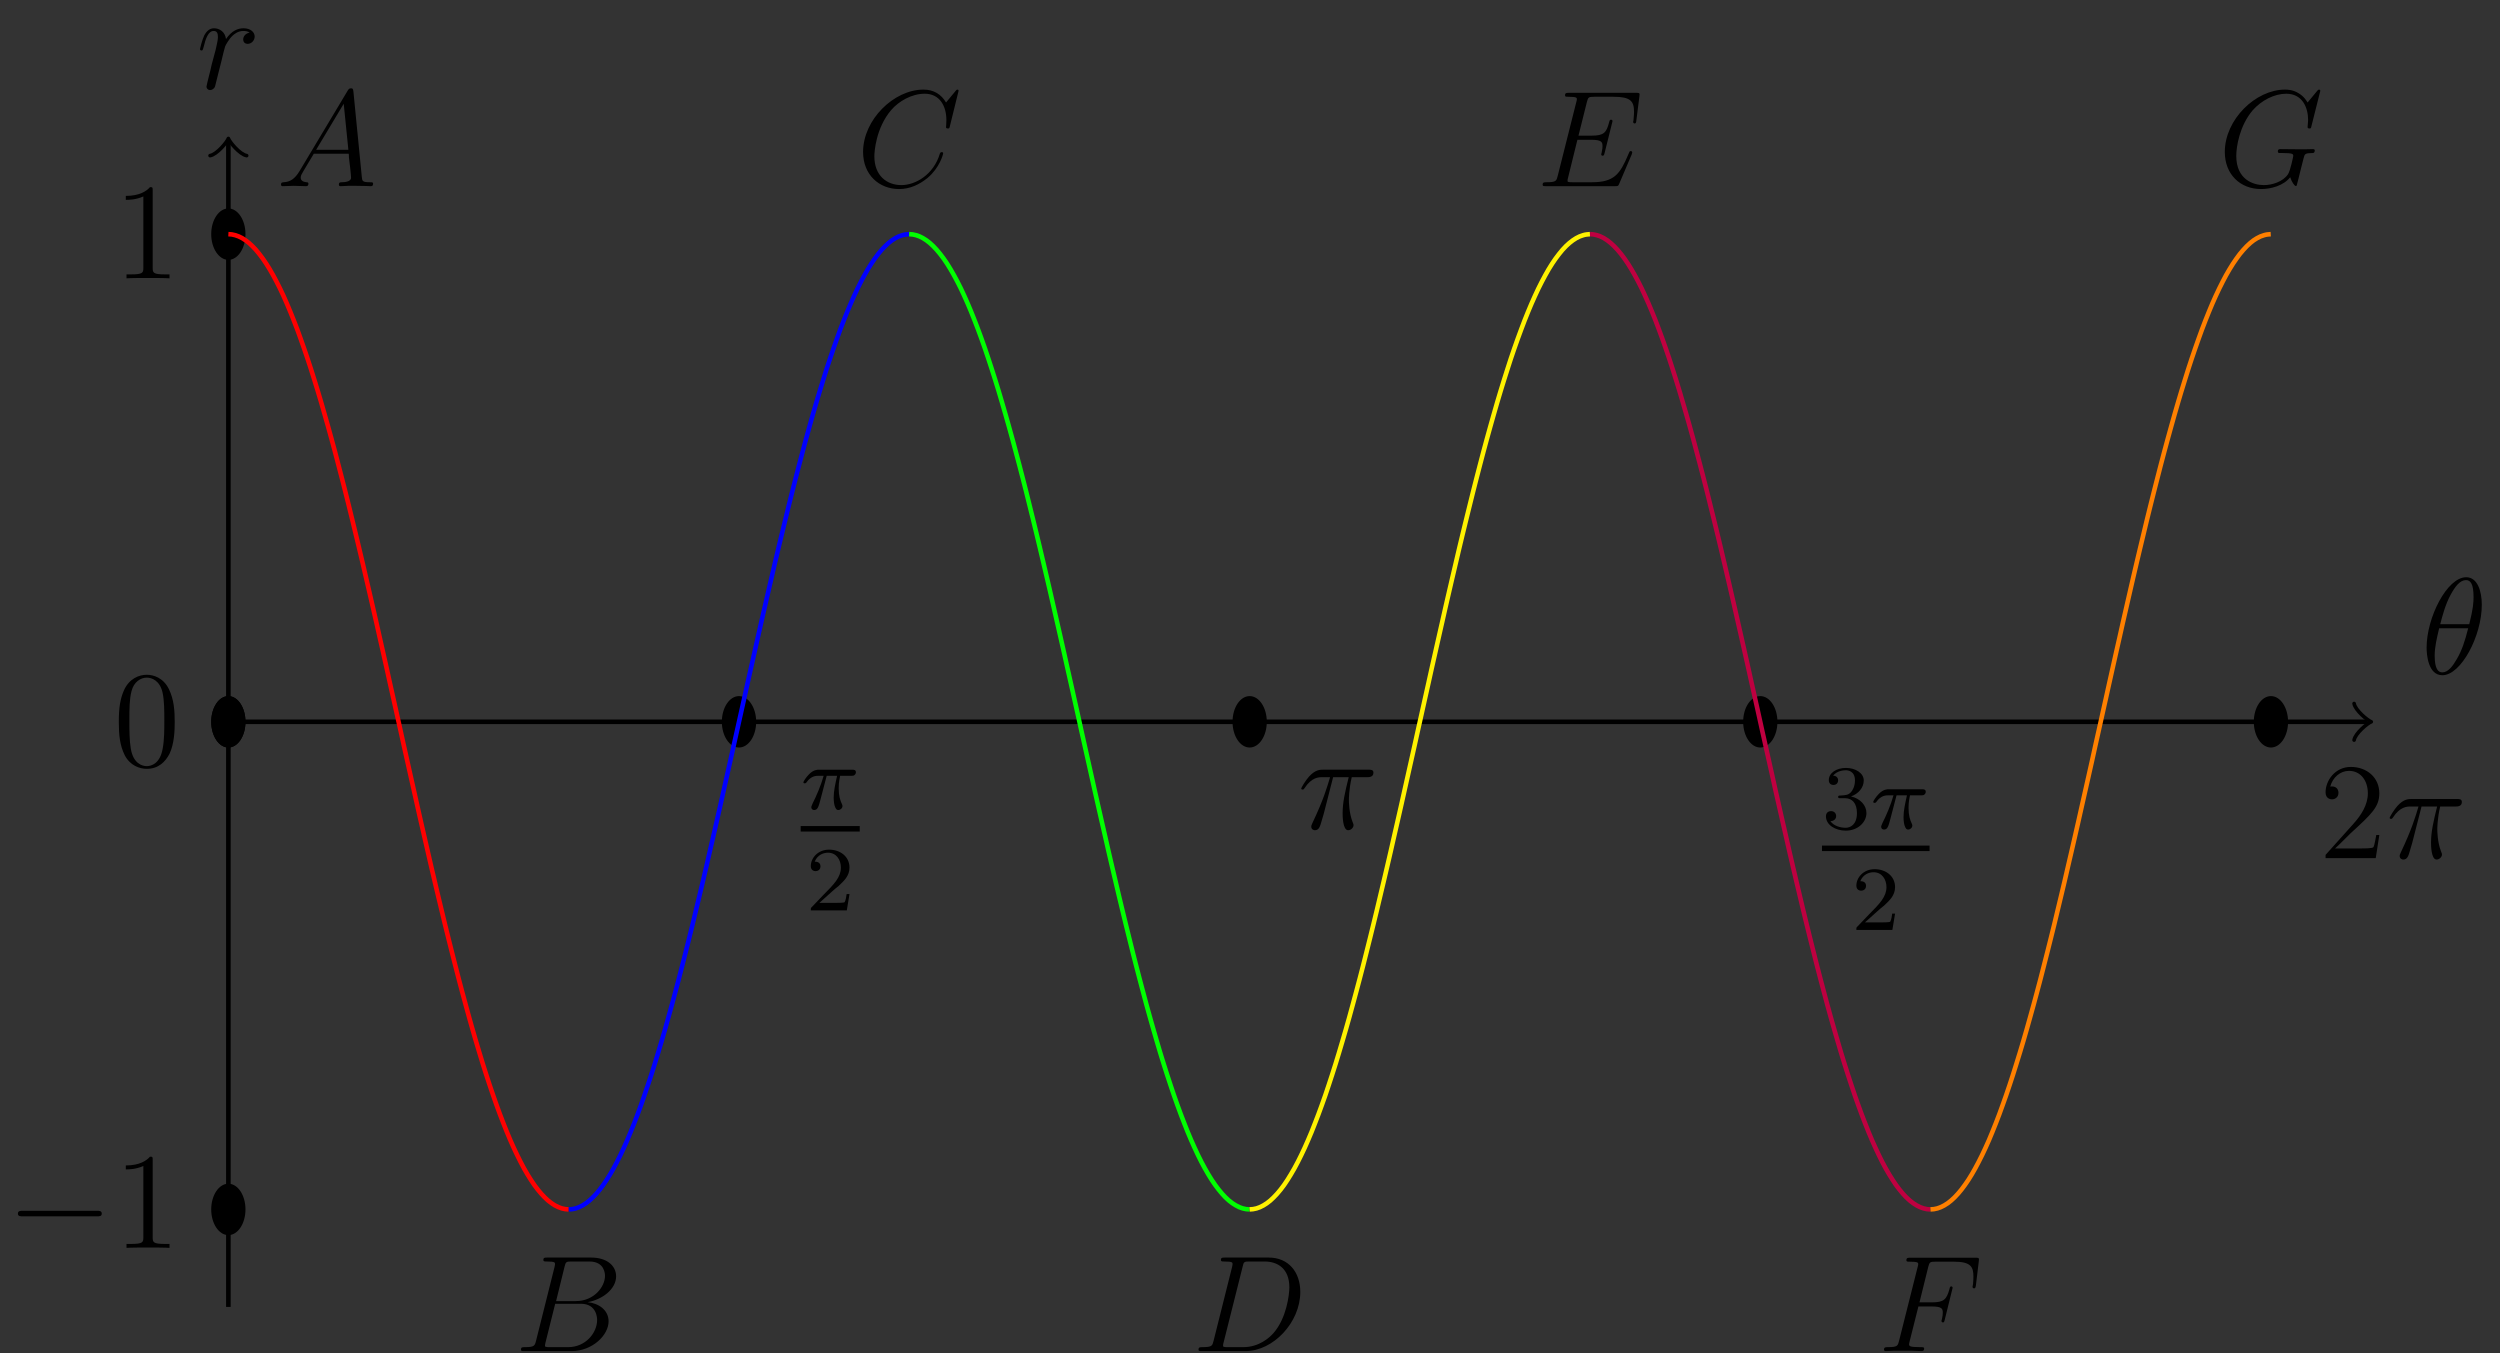 <?xml version="1.0" encoding="UTF-8"?>
<svg xmlns="http://www.w3.org/2000/svg" xmlns:xlink="http://www.w3.org/1999/xlink" width="218pt" height="118pt" viewBox="0 0 218 118" version="1.1">
<rect x="0" y="0" width="218" height="118" fill="#333333" stroke="none"/>
<defs>
<g>
<symbol overflow="visible" id="glyph0-0">
<path style="stroke:none;" d=""/>
</symbol>
<symbol overflow="visible" id="glyph0-1">
<path style="stroke:none;" d="M 2.266 -2.906 L 3.172 -2.906 C 3.016 -2.188 2.875 -1.594 2.875 -1 C 2.875 -0.953 2.875 -0.609 2.953 -0.312 C 3.062 0.016 3.141 0.078 3.281 0.078 C 3.453 0.078 3.641 -0.078 3.641 -0.266 C 3.641 -0.312 3.641 -0.328 3.609 -0.406 C 3.438 -0.766 3.312 -1.156 3.312 -1.812 C 3.312 -1.984 3.312 -2.328 3.438 -2.906 L 4.406 -2.906 C 4.531 -2.906 4.609 -2.906 4.688 -2.969 C 4.797 -3.062 4.812 -3.156 4.812 -3.219 C 4.812 -3.438 4.609 -3.438 4.484 -3.438 L 1.609 -3.438 C 1.438 -3.438 1.125 -3.438 0.734 -3.047 C 0.453 -2.766 0.234 -2.406 0.234 -2.344 C 0.234 -2.266 0.281 -2.25 0.344 -2.25 C 0.438 -2.25 0.453 -2.266 0.5 -2.328 C 0.891 -2.906 1.359 -2.906 1.531 -2.906 L 2 -2.906 C 1.766 -2.062 1.344 -1.094 1.047 -0.516 C 1 -0.391 0.922 -0.234 0.922 -0.172 C 0.922 0 1.047 0.078 1.172 0.078 C 1.484 0.078 1.562 -0.219 1.734 -0.875 Z M 2.266 -2.906 "/>
</symbol>
<symbol overflow="visible" id="glyph1-0">
<path style="stroke:none;" d=""/>
</symbol>
<symbol overflow="visible" id="glyph1-1">
<path style="stroke:none;" d="M 2.25 -1.625 C 2.375 -1.75 2.703 -2.016 2.844 -2.125 C 3.328 -2.578 3.797 -3.016 3.797 -3.734 C 3.797 -4.688 3 -5.297 2.016 -5.297 C 1.047 -5.297 0.422 -4.578 0.422 -3.859 C 0.422 -3.469 0.734 -3.422 0.844 -3.422 C 1.016 -3.422 1.266 -3.531 1.266 -3.844 C 1.266 -4.25 0.859 -4.25 0.766 -4.25 C 1 -4.844 1.531 -5.031 1.922 -5.031 C 2.656 -5.031 3.047 -4.406 3.047 -3.734 C 3.047 -2.906 2.469 -2.297 1.516 -1.344 L 0.516 -0.297 C 0.422 -0.219 0.422 -0.203 0.422 0 L 3.562 0 L 3.797 -1.422 L 3.547 -1.422 C 3.531 -1.266 3.469 -0.875 3.375 -0.719 C 3.328 -0.656 2.719 -0.656 2.594 -0.656 L 1.172 -0.656 Z M 2.25 -1.625 "/>
</symbol>
<symbol overflow="visible" id="glyph1-2">
<path style="stroke:none;" d="M 2.016 -2.656 C 2.641 -2.656 3.047 -2.203 3.047 -1.359 C 3.047 -0.359 2.484 -0.078 2.062 -0.078 C 1.625 -0.078 1.016 -0.234 0.734 -0.656 C 1.031 -0.656 1.234 -0.844 1.234 -1.094 C 1.234 -1.359 1.047 -1.531 0.781 -1.531 C 0.578 -1.531 0.344 -1.406 0.344 -1.078 C 0.344 -0.328 1.156 0.172 2.078 0.172 C 3.125 0.172 3.875 -0.562 3.875 -1.359 C 3.875 -2.031 3.344 -2.625 2.531 -2.812 C 3.156 -3.031 3.641 -3.562 3.641 -4.203 C 3.641 -4.844 2.922 -5.297 2.094 -5.297 C 1.234 -5.297 0.594 -4.844 0.594 -4.234 C 0.594 -3.938 0.781 -3.812 1 -3.812 C 1.25 -3.812 1.406 -3.984 1.406 -4.219 C 1.406 -4.516 1.141 -4.625 0.969 -4.625 C 1.312 -5.062 1.922 -5.094 2.062 -5.094 C 2.266 -5.094 2.875 -5.031 2.875 -4.203 C 2.875 -3.656 2.641 -3.312 2.531 -3.188 C 2.297 -2.938 2.109 -2.922 1.625 -2.891 C 1.469 -2.891 1.406 -2.875 1.406 -2.766 C 1.406 -2.656 1.484 -2.656 1.625 -2.656 Z M 2.016 -2.656 "/>
</symbol>
<symbol overflow="visible" id="glyph2-0">
<path style="stroke:none;" d=""/>
</symbol>
<symbol overflow="visible" id="glyph2-1">
<path style="stroke:none;" d="M 3.094 -4.5 L 4.453 -4.5 C 4.125 -3.172 3.922 -2.297 3.922 -1.344 C 3.922 -1.172 3.922 0.125 4.406 0.125 C 4.656 0.125 4.875 -0.109 4.875 -0.312 C 4.875 -0.375 4.875 -0.391 4.797 -0.578 C 4.469 -1.406 4.469 -2.422 4.469 -2.516 C 4.469 -2.578 4.469 -3.438 4.719 -4.5 L 6.062 -4.5 C 6.219 -4.5 6.609 -4.5 6.609 -4.891 C 6.609 -5.156 6.391 -5.156 6.172 -5.156 L 2.234 -5.156 C 1.953 -5.156 1.547 -5.156 1 -4.562 C 0.688 -4.219 0.312 -3.578 0.312 -3.516 C 0.312 -3.438 0.375 -3.422 0.438 -3.422 C 0.531 -3.422 0.531 -3.453 0.594 -3.531 C 1.219 -4.5 1.844 -4.5 2.141 -4.5 L 2.828 -4.5 C 2.562 -3.609 2.266 -2.562 1.281 -0.484 C 1.188 -0.281 1.188 -0.266 1.188 -0.188 C 1.188 0.062 1.406 0.125 1.5 0.125 C 1.859 0.125 1.953 -0.188 2.094 -0.688 C 2.281 -1.297 2.281 -1.328 2.406 -1.812 Z M 3.094 -4.5 "/>
</symbol>
<symbol overflow="visible" id="glyph2-2">
<path style="stroke:none;" d="M 4.656 -4.891 C 4.281 -4.812 4.094 -4.547 4.094 -4.297 C 4.094 -4 4.312 -3.906 4.484 -3.906 C 4.812 -3.906 5.094 -4.203 5.094 -4.547 C 5.094 -4.938 4.719 -5.266 4.125 -5.266 C 3.641 -5.266 3.094 -5.062 2.594 -4.328 C 2.516 -4.953 2.031 -5.266 1.547 -5.266 C 1.094 -5.266 0.844 -4.906 0.703 -4.656 C 0.5 -4.219 0.328 -3.5 0.328 -3.438 C 0.328 -3.391 0.375 -3.328 0.453 -3.328 C 0.547 -3.328 0.562 -3.344 0.641 -3.625 C 0.812 -4.344 1.047 -5.031 1.516 -5.031 C 1.812 -5.031 1.891 -4.828 1.891 -4.484 C 1.891 -4.219 1.766 -3.75 1.688 -3.375 L 1.344 -2.094 C 1.297 -1.859 1.172 -1.328 1.109 -1.109 C 1.031 -0.797 0.891 -0.234 0.891 -0.172 C 0.891 -0.016 1.031 0.125 1.203 0.125 C 1.344 0.125 1.562 0.031 1.641 -0.203 C 1.672 -0.297 2.109 -2.109 2.188 -2.375 C 2.25 -2.641 2.312 -2.891 2.375 -3.156 C 2.422 -3.328 2.469 -3.516 2.516 -3.672 C 2.547 -3.781 2.875 -4.359 3.172 -4.625 C 3.312 -4.75 3.625 -5.031 4.109 -5.031 C 4.297 -5.031 4.5 -5 4.656 -4.891 Z M 4.656 -4.891 "/>
</symbol>
<symbol overflow="visible" id="glyph2-3">
<path style="stroke:none;" d="M 5.297 -6.016 C 5.297 -7.234 4.906 -8.422 3.938 -8.422 C 2.266 -8.422 0.484 -4.906 0.484 -2.281 C 0.484 -1.734 0.594 0.125 1.859 0.125 C 3.484 0.125 5.297 -3.297 5.297 -6.016 Z M 1.672 -4.328 C 1.859 -5.031 2.109 -6.031 2.578 -6.891 C 2.969 -7.609 3.391 -8.172 3.922 -8.172 C 4.312 -8.172 4.578 -7.844 4.578 -6.688 C 4.578 -6.266 4.547 -5.672 4.203 -4.328 Z M 4.109 -3.969 C 3.812 -2.797 3.562 -2.047 3.125 -1.297 C 2.781 -0.688 2.359 -0.125 1.859 -0.125 C 1.5 -0.125 1.188 -0.406 1.188 -1.594 C 1.188 -2.359 1.391 -3.172 1.578 -3.969 Z M 4.109 -3.969 "/>
</symbol>
<symbol overflow="visible" id="glyph2-4">
<path style="stroke:none;" d="M 2.031 -1.328 C 1.609 -0.625 1.203 -0.375 0.641 -0.344 C 0.5 -0.328 0.406 -0.328 0.406 -0.125 C 0.406 -0.047 0.469 0 0.547 0 C 0.766 0 1.297 -0.031 1.516 -0.031 C 1.859 -0.031 2.25 0 2.578 0 C 2.656 0 2.797 0 2.797 -0.234 C 2.797 -0.328 2.703 -0.344 2.625 -0.344 C 2.359 -0.375 2.125 -0.469 2.125 -0.75 C 2.125 -0.922 2.203 -1.047 2.359 -1.312 L 3.266 -2.828 L 6.312 -2.828 C 6.328 -2.719 6.328 -2.625 6.328 -2.516 C 6.375 -2.203 6.516 -0.953 6.516 -0.734 C 6.516 -0.375 5.906 -0.344 5.719 -0.344 C 5.578 -0.344 5.453 -0.344 5.453 -0.125 C 5.453 0 5.562 0 5.625 0 C 5.828 0 6.078 -0.031 6.281 -0.031 L 6.953 -0.031 C 7.688 -0.031 8.219 0 8.219 0 C 8.312 0 8.438 0 8.438 -0.234 C 8.438 -0.344 8.328 -0.344 8.156 -0.344 C 7.5 -0.344 7.484 -0.453 7.453 -0.812 L 6.719 -8.266 C 6.688 -8.516 6.641 -8.531 6.516 -8.531 C 6.391 -8.531 6.328 -8.516 6.219 -8.328 Z M 3.469 -3.172 L 5.875 -7.188 L 6.281 -3.172 Z M 3.469 -3.172 "/>
</symbol>
<symbol overflow="visible" id="glyph2-5">
<path style="stroke:none;" d="M 4.375 -7.344 C 4.484 -7.797 4.531 -7.812 5 -7.812 L 6.547 -7.812 C 7.906 -7.812 7.906 -6.672 7.906 -6.562 C 7.906 -5.594 6.938 -4.359 5.359 -4.359 L 3.641 -4.359 Z M 6.391 -4.266 C 7.703 -4.5 8.875 -5.422 8.875 -6.516 C 8.875 -7.453 8.062 -8.156 6.703 -8.156 L 2.875 -8.156 C 2.641 -8.156 2.531 -8.156 2.531 -7.938 C 2.531 -7.812 2.641 -7.812 2.828 -7.812 C 3.547 -7.812 3.547 -7.719 3.547 -7.594 C 3.547 -7.562 3.547 -7.5 3.5 -7.312 L 1.891 -0.891 C 1.781 -0.469 1.75 -0.344 0.922 -0.344 C 0.688 -0.344 0.578 -0.344 0.578 -0.125 C 0.578 0 0.641 0 0.891 0 L 4.984 0 C 6.812 0 8.219 -1.391 8.219 -2.594 C 8.219 -3.578 7.359 -4.172 6.391 -4.266 Z M 4.703 -0.344 L 3.078 -0.344 C 2.922 -0.344 2.891 -0.344 2.828 -0.359 C 2.688 -0.375 2.672 -0.391 2.672 -0.484 C 2.672 -0.578 2.703 -0.641 2.719 -0.75 L 3.562 -4.125 L 5.812 -4.125 C 7.219 -4.125 7.219 -2.812 7.219 -2.719 C 7.219 -1.562 6.188 -0.344 4.703 -0.344 Z M 4.703 -0.344 "/>
</symbol>
<symbol overflow="visible" id="glyph2-6">
<path style="stroke:none;" d="M 8.922 -8.312 C 8.922 -8.422 8.844 -8.422 8.828 -8.422 C 8.797 -8.422 8.75 -8.422 8.656 -8.297 L 7.828 -7.297 C 7.406 -8.016 6.75 -8.422 5.859 -8.422 C 3.281 -8.422 0.594 -5.797 0.594 -2.984 C 0.594 -0.984 2 0.25 3.734 0.25 C 4.703 0.25 5.531 -0.156 6.234 -0.734 C 7.266 -1.609 7.578 -2.766 7.578 -2.875 C 7.578 -2.969 7.484 -2.969 7.453 -2.969 C 7.344 -2.969 7.328 -2.906 7.297 -2.859 C 6.75 -0.984 5.141 -0.094 3.938 -0.094 C 2.672 -0.094 1.578 -0.906 1.578 -2.609 C 1.578 -2.984 1.703 -5.062 3.047 -6.641 C 3.703 -7.406 4.828 -8.062 5.969 -8.062 C 7.281 -8.062 7.859 -6.984 7.859 -5.766 C 7.859 -5.453 7.828 -5.188 7.828 -5.141 C 7.828 -5.031 7.953 -5.031 7.984 -5.031 C 8.109 -5.031 8.125 -5.047 8.172 -5.266 Z M 8.922 -8.312 "/>
</symbol>
<symbol overflow="visible" id="glyph2-7">
<path style="stroke:none;" d="M 1.875 -0.891 C 1.766 -0.469 1.75 -0.344 0.906 -0.344 C 0.688 -0.344 0.562 -0.344 0.562 -0.125 C 0.562 0 0.641 0 0.875 0 L 4.656 0 C 7.078 0 9.438 -2.5 9.438 -5.156 C 9.438 -6.891 8.406 -8.156 6.688 -8.156 L 2.859 -8.156 C 2.625 -8.156 2.516 -8.156 2.516 -7.938 C 2.516 -7.812 2.625 -7.812 2.812 -7.812 C 3.531 -7.812 3.531 -7.719 3.531 -7.594 C 3.531 -7.562 3.531 -7.5 3.484 -7.312 Z M 4.406 -7.344 C 4.5 -7.797 4.547 -7.812 5.016 -7.812 L 6.328 -7.812 C 7.453 -7.812 8.484 -7.203 8.484 -5.562 C 8.484 -4.953 8.25 -2.875 7.094 -1.562 C 6.75 -1.172 5.844 -0.344 4.469 -0.344 L 3.109 -0.344 C 2.938 -0.344 2.922 -0.344 2.844 -0.359 C 2.719 -0.375 2.703 -0.391 2.703 -0.484 C 2.703 -0.578 2.719 -0.641 2.75 -0.75 Z M 4.406 -7.344 "/>
</symbol>
<symbol overflow="visible" id="glyph2-8">
<path style="stroke:none;" d="M 8.312 -2.766 C 8.312 -2.812 8.359 -2.891 8.359 -2.938 C 8.359 -3 8.312 -3.062 8.234 -3.062 C 8.188 -3.062 8.156 -3.047 8.125 -3.016 C 8.109 -3 8.109 -2.969 8 -2.734 C 7.297 -1.062 6.781 -0.344 4.859 -0.344 L 3.125 -0.344 C 2.953 -0.344 2.922 -0.344 2.859 -0.359 C 2.719 -0.375 2.719 -0.391 2.719 -0.484 C 2.719 -0.578 2.734 -0.641 2.766 -0.75 L 3.578 -4.047 L 4.766 -4.047 C 5.703 -4.047 5.766 -3.844 5.766 -3.484 C 5.766 -3.375 5.766 -3.266 5.688 -2.906 C 5.672 -2.859 5.656 -2.812 5.656 -2.766 C 5.656 -2.688 5.719 -2.656 5.781 -2.656 C 5.891 -2.656 5.906 -2.734 5.953 -2.906 L 6.641 -5.672 C 6.641 -5.734 6.594 -5.797 6.516 -5.797 C 6.406 -5.797 6.391 -5.75 6.344 -5.578 C 6.109 -4.656 5.875 -4.406 4.812 -4.406 L 3.672 -4.406 L 4.406 -7.344 C 4.516 -7.75 4.547 -7.797 5.031 -7.797 L 6.734 -7.797 C 8.219 -7.797 8.516 -7.406 8.516 -6.484 C 8.516 -6.484 8.516 -6.141 8.469 -5.75 C 8.453 -5.703 8.438 -5.625 8.438 -5.609 C 8.438 -5.516 8.5 -5.469 8.578 -5.469 C 8.656 -5.469 8.703 -5.516 8.719 -5.734 L 8.984 -7.828 C 8.984 -7.859 9 -7.984 9 -8.016 C 9 -8.141 8.891 -8.141 8.672 -8.141 L 2.844 -8.141 C 2.625 -8.141 2.5 -8.141 2.5 -7.922 C 2.5 -7.797 2.578 -7.797 2.781 -7.797 C 3.531 -7.797 3.531 -7.703 3.531 -7.578 C 3.531 -7.516 3.516 -7.469 3.484 -7.344 L 1.859 -0.891 C 1.75 -0.469 1.734 -0.344 0.891 -0.344 C 0.672 -0.344 0.547 -0.344 0.547 -0.125 C 0.547 0 0.625 0 0.859 0 L 6.859 0 C 7.125 0 7.141 -0.016 7.219 -0.203 Z M 8.312 -2.766 "/>
</symbol>
<symbol overflow="visible" id="glyph2-9">
<path style="stroke:none;" d="M 3.547 -3.891 L 4.703 -3.891 C 5.609 -3.891 5.672 -3.688 5.672 -3.344 C 5.672 -3.188 5.656 -3.031 5.594 -2.766 C 5.562 -2.719 5.562 -2.656 5.562 -2.625 C 5.562 -2.547 5.609 -2.5 5.688 -2.5 C 5.781 -2.5 5.797 -2.547 5.844 -2.734 L 6.531 -5.516 C 6.531 -5.562 6.5 -5.641 6.422 -5.641 C 6.312 -5.641 6.297 -5.594 6.25 -5.391 C 6 -4.5 5.766 -4.25 4.719 -4.25 L 3.641 -4.25 L 4.406 -7.344 C 4.516 -7.75 4.547 -7.797 5.031 -7.797 L 6.641 -7.797 C 8.125 -7.797 8.344 -7.344 8.344 -6.5 C 8.344 -6.438 8.344 -6.172 8.312 -5.859 C 8.297 -5.812 8.266 -5.656 8.266 -5.609 C 8.266 -5.516 8.328 -5.469 8.406 -5.469 C 8.484 -5.469 8.531 -5.516 8.562 -5.734 L 8.812 -7.828 C 8.812 -7.859 8.828 -7.984 8.828 -8.016 C 8.828 -8.141 8.719 -8.141 8.516 -8.141 L 2.844 -8.141 C 2.625 -8.141 2.5 -8.141 2.5 -7.922 C 2.5 -7.797 2.578 -7.797 2.781 -7.797 C 3.531 -7.797 3.531 -7.703 3.531 -7.578 C 3.531 -7.516 3.516 -7.469 3.484 -7.344 L 1.859 -0.891 C 1.75 -0.469 1.734 -0.344 0.891 -0.344 C 0.672 -0.344 0.547 -0.344 0.547 -0.125 C 0.547 0 0.656 0 0.734 0 C 0.953 0 1.188 -0.031 1.422 -0.031 L 2.969 -0.031 C 3.234 -0.031 3.531 0 3.797 0 C 3.891 0 4.047 0 4.047 -0.219 C 4.047 -0.344 3.969 -0.344 3.703 -0.344 C 2.766 -0.344 2.734 -0.438 2.734 -0.609 C 2.734 -0.672 2.766 -0.766 2.781 -0.844 Z M 3.547 -3.891 "/>
</symbol>
<symbol overflow="visible" id="glyph2-10">
<path style="stroke:none;" d="M 8.922 -8.312 C 8.922 -8.422 8.828 -8.422 8.812 -8.422 C 8.781 -8.422 8.734 -8.422 8.641 -8.297 L 7.812 -7.297 C 7.75 -7.406 7.516 -7.812 7.047 -8.094 C 6.531 -8.422 6.031 -8.422 5.844 -8.422 C 3.281 -8.422 0.594 -5.812 0.594 -2.984 C 0.594 -1.016 1.953 0.25 3.75 0.25 C 4.609 0.25 5.703 -0.031 6.297 -0.781 C 6.438 -0.328 6.688 -0.016 6.781 -0.016 C 6.844 -0.016 6.844 -0.047 6.859 -0.047 C 6.875 -0.078 6.969 -0.484 7.031 -0.703 L 7.219 -1.469 C 7.312 -1.859 7.359 -2.031 7.453 -2.391 C 7.562 -2.844 7.594 -2.875 8.25 -2.891 C 8.297 -2.891 8.438 -2.891 8.438 -3.125 C 8.438 -3.234 8.312 -3.234 8.281 -3.234 C 8.078 -3.234 7.859 -3.219 7.641 -3.219 L 7 -3.219 C 6.484 -3.219 5.969 -3.234 5.469 -3.234 C 5.359 -3.234 5.219 -3.234 5.219 -3.031 C 5.219 -2.906 5.312 -2.906 5.312 -2.891 L 5.625 -2.891 C 6.562 -2.891 6.562 -2.797 6.562 -2.625 C 6.562 -2.609 6.328 -1.406 6.109 -1.047 C 5.656 -0.375 4.703 -0.094 4 -0.094 C 3.078 -0.094 1.594 -0.578 1.594 -2.641 C 1.594 -3.438 1.875 -5.266 3.031 -6.625 C 3.797 -7.484 4.906 -8.062 5.953 -8.062 C 7.359 -8.062 7.859 -6.859 7.859 -5.766 C 7.859 -5.562 7.812 -5.312 7.812 -5.141 C 7.812 -5.031 7.938 -5.031 7.969 -5.031 C 8.109 -5.031 8.109 -5.047 8.156 -5.266 Z M 8.922 -8.312 "/>
</symbol>
<symbol overflow="visible" id="glyph3-0">
<path style="stroke:none;" d=""/>
</symbol>
<symbol overflow="visible" id="glyph3-1">
<path style="stroke:none;" d="M 5.266 -2.016 L 5 -2.016 C 4.953 -1.812 4.859 -1.141 4.75 -0.953 C 4.656 -0.844 3.984 -0.844 3.625 -0.844 L 1.406 -0.844 C 1.734 -1.125 2.469 -1.891 2.766 -2.172 C 4.594 -3.844 5.266 -4.469 5.266 -5.656 C 5.266 -7.031 4.172 -7.953 2.781 -7.953 C 1.406 -7.953 0.578 -6.766 0.578 -5.734 C 0.578 -5.125 1.109 -5.125 1.141 -5.125 C 1.406 -5.125 1.703 -5.312 1.703 -5.688 C 1.703 -6.031 1.484 -6.25 1.141 -6.25 C 1.047 -6.25 1.016 -6.25 0.984 -6.234 C 1.203 -7.047 1.859 -7.609 2.625 -7.609 C 3.641 -7.609 4.266 -6.75 4.266 -5.656 C 4.266 -4.641 3.688 -3.75 3 -2.984 L 0.578 -0.281 L 0.578 0 L 4.953 0 Z M 5.266 -2.016 "/>
</symbol>
<symbol overflow="visible" id="glyph3-2">
<path style="stroke:none;" d="M 3.438 -7.656 C 3.438 -7.938 3.438 -7.953 3.203 -7.953 C 2.922 -7.625 2.312 -7.188 1.094 -7.188 L 1.094 -6.844 C 1.359 -6.844 1.953 -6.844 2.625 -7.141 L 2.625 -0.922 C 2.625 -0.484 2.578 -0.344 1.531 -0.344 L 1.156 -0.344 L 1.156 0 C 1.484 -0.031 2.641 -0.031 3.031 -0.031 C 3.438 -0.031 4.578 -0.031 4.906 0 L 4.906 -0.344 L 4.531 -0.344 C 3.484 -0.344 3.438 -0.484 3.438 -0.922 Z M 3.438 -7.656 "/>
</symbol>
<symbol overflow="visible" id="glyph3-3">
<path style="stroke:none;" d="M 5.359 -3.828 C 5.359 -4.812 5.297 -5.781 4.859 -6.688 C 4.375 -7.688 3.516 -7.953 2.922 -7.953 C 2.234 -7.953 1.391 -7.609 0.938 -6.609 C 0.609 -5.859 0.484 -5.109 0.484 -3.828 C 0.484 -2.672 0.578 -1.797 1 -0.938 C 1.469 -0.031 2.297 0.25 2.922 0.25 C 3.953 0.25 4.547 -0.375 4.906 -1.062 C 5.328 -1.953 5.359 -3.125 5.359 -3.828 Z M 2.922 0.016 C 2.531 0.016 1.75 -0.203 1.531 -1.5 C 1.406 -2.219 1.406 -3.125 1.406 -3.969 C 1.406 -4.953 1.406 -5.828 1.594 -6.531 C 1.797 -7.344 2.406 -7.703 2.922 -7.703 C 3.375 -7.703 4.062 -7.438 4.297 -6.406 C 4.453 -5.719 4.453 -4.781 4.453 -3.969 C 4.453 -3.172 4.453 -2.266 4.312 -1.531 C 4.094 -0.219 3.328 0.016 2.922 0.016 Z M 2.922 0.016 "/>
</symbol>
<symbol overflow="visible" id="glyph4-0">
<path style="stroke:none;" d=""/>
</symbol>
<symbol overflow="visible" id="glyph4-1">
<path style="stroke:none;" d="M 7.875 -2.75 C 8.078 -2.75 8.297 -2.75 8.297 -2.984 C 8.297 -3.234 8.078 -3.234 7.875 -3.234 L 1.406 -3.234 C 1.203 -3.234 0.984 -3.234 0.984 -2.984 C 0.984 -2.75 1.203 -2.75 1.406 -2.75 Z M 7.875 -2.75 "/>
</symbol>
</g>
</defs>
<g id="surface1">
<path style=" stroke:none;fill-rule:nonzero;fill:rgb(0%,0%,0%);fill-opacity:1;" d="M 21.406 62.941 C 21.406 61.703 20.738 60.699 19.914 60.699 C 19.09 60.699 18.418 61.703 18.418 62.941 C 18.418 64.18 19.09 65.184 19.914 65.184 C 20.738 65.184 21.406 64.18 21.406 62.941 Z M 21.406 62.941 "/>
<path style=" stroke:none;fill-rule:nonzero;fill:rgb(0%,0%,0%);fill-opacity:1;" d="M 65.938 62.941 C 65.938 61.703 65.266 60.699 64.441 60.699 C 63.617 60.699 62.945 61.703 62.945 62.941 C 62.945 64.18 63.617 65.184 64.441 65.184 C 65.266 65.184 65.938 64.18 65.938 62.941 Z M 65.938 62.941 "/>
<path style=" stroke:none;fill-rule:nonzero;fill:rgb(0%,0%,0%);fill-opacity:1;" d="M 110.465 62.941 C 110.465 61.703 109.797 60.699 108.969 60.699 C 108.145 60.699 107.477 61.703 107.477 62.941 C 107.477 64.18 108.145 65.184 108.969 65.184 C 109.797 65.184 110.465 64.18 110.465 62.941 Z M 110.465 62.941 "/>
<path style=" stroke:none;fill-rule:nonzero;fill:rgb(0%,0%,0%);fill-opacity:1;" d="M 154.992 62.941 C 154.992 61.703 154.324 60.699 153.496 60.699 C 152.672 60.699 152.004 61.703 152.004 62.941 C 152.004 64.18 152.672 65.184 153.496 65.184 C 154.324 65.184 154.992 64.18 154.992 62.941 Z M 154.992 62.941 "/>
<path style=" stroke:none;fill-rule:nonzero;fill:rgb(0%,0%,0%);fill-opacity:1;" d="M 199.52 62.941 C 199.52 61.703 198.852 60.699 198.027 60.699 C 197.199 60.699 196.531 61.703 196.531 62.941 C 196.531 64.18 197.199 65.184 198.027 65.184 C 198.852 65.184 199.52 64.18 199.52 62.941 Z M 199.52 62.941 "/>
<g style="fill:rgb(0%,0%,0%);fill-opacity:1;">
  <use xlink:href="#glyph0-1" x="69.822" y="70.556"/>
</g>
<path style="fill:none;stroke-width:0.478;stroke-linecap:butt;stroke-linejoin:miter;stroke:rgb(0%,0%,0%);stroke-opacity:1;stroke-miterlimit:10;" d="M 77.107 -46.951 L 82.259 -46.951 " transform="matrix(1,0,0,-1,-7.289,25.321)"/>
<g style="fill:rgb(0%,0%,0%);fill-opacity:1;">
  <use xlink:href="#glyph1-1" x="70.279" y="79.386"/>
</g>
<g style="fill:rgb(0%,0%,0%);fill-opacity:1;">
  <use xlink:href="#glyph2-1" x="113.154" y="72.271"/>
</g>
<g style="fill:rgb(0%,0%,0%);fill-opacity:1;">
  <use xlink:href="#glyph1-2" x="158.878" y="72.26"/>
</g>
<g style="fill:rgb(0%,0%,0%);fill-opacity:1;">
  <use xlink:href="#glyph0-1" x="163.113" y="72.26"/>
</g>
<path style="fill:none;stroke-width:0.478;stroke-linecap:butt;stroke-linejoin:miter;stroke:rgb(0%,0%,0%);stroke-opacity:1;stroke-miterlimit:10;" d="M 77.108 -46.95 L 86.491 -46.95 " transform="matrix(1,0,0,-1,81.768,27.025)"/>
<g style="fill:rgb(0%,0%,0%);fill-opacity:1;">
  <use xlink:href="#glyph1-1" x="161.453" y="81.09"/>
</g>
<g style="fill:rgb(0%,0%,0%);fill-opacity:1;">
  <use xlink:href="#glyph3-1" x="202.211" y="74.828"/>
</g>
<g style="fill:rgb(0%,0%,0%);fill-opacity:1;">
  <use xlink:href="#glyph2-1" x="208.064" y="74.828"/>
</g>
<path style=" stroke:none;fill-rule:nonzero;fill:rgb(0%,0%,0%);fill-opacity:1;" d="M 21.406 105.461 C 21.406 104.223 20.738 103.219 19.914 103.219 C 19.09 103.219 18.418 104.223 18.418 105.461 C 18.418 106.699 19.09 107.703 19.914 107.703 C 20.738 107.703 21.406 106.699 21.406 105.461 Z M 21.406 105.461 "/>
<path style=" stroke:none;fill-rule:nonzero;fill:rgb(0%,0%,0%);fill-opacity:1;" d="M 21.406 62.941 C 21.406 61.703 20.738 60.699 19.914 60.699 C 19.09 60.699 18.418 61.703 18.418 62.941 C 18.418 64.18 19.09 65.184 19.914 65.184 C 20.738 65.184 21.406 64.18 21.406 62.941 Z M 21.406 62.941 "/>
<path style=" stroke:none;fill-rule:nonzero;fill:rgb(0%,0%,0%);fill-opacity:1;" d="M 21.406 20.418 C 21.406 19.18 20.738 18.176 19.914 18.176 C 19.09 18.176 18.418 19.18 18.418 20.418 C 18.418 21.656 19.09 22.66 19.914 22.66 C 20.738 22.66 21.406 21.656 21.406 20.418 Z M 21.406 20.418 "/>
<g style="fill:rgb(0%,0%,0%);fill-opacity:1;">
  <use xlink:href="#glyph4-1" x="0.577" y="108.815"/>
</g>
<g style="fill:rgb(0%,0%,0%);fill-opacity:1;">
  <use xlink:href="#glyph3-2" x="9.876" y="108.815"/>
</g>
<g style="fill:rgb(0%,0%,0%);fill-opacity:1;">
  <use xlink:href="#glyph3-3" x="9.876" y="66.792"/>
</g>
<g style="fill:rgb(0%,0%,0%);fill-opacity:1;">
  <use xlink:href="#glyph3-2" x="9.876" y="24.271"/>
</g>
<path style="fill:none;stroke-width:0.399;stroke-linecap:butt;stroke-linejoin:miter;stroke:rgb(0%,0%,0%);stroke-opacity:1;stroke-miterlimit:10;" d="M 0.001 -51.024 L 0.001 50.564 " transform="matrix(1,0,0,-1,19.913,62.94)"/>
<path style="fill:none;stroke-width:0.319;stroke-linecap:round;stroke-linejoin:round;stroke:rgb(0%,0%,0%);stroke-opacity:1;stroke-miterlimit:10;" d="M -1.197 1.593 C -1.096 0.995 -0.002 0.101 0.299 -0.001 C -0.002 -0.098 -1.096 -0.997 -1.197 -1.594 " transform="matrix(0,-1,-1,0,19.913,12.373)"/>
<g style="fill:rgb(0%,0%,0%);fill-opacity:1;">
  <use xlink:href="#glyph2-2" x="17.113" y="7.731"/>
</g>
<path style="fill:none;stroke-width:0.399;stroke-linecap:butt;stroke-linejoin:miter;stroke:rgb(0%,0%,0%);stroke-opacity:1;stroke-miterlimit:10;" d="M 1.419 -0.001 L 186.554 -0.001 " transform="matrix(1,0,0,-1,19.913,62.94)"/>
<path style="fill:none;stroke-width:0.319;stroke-linecap:round;stroke-linejoin:round;stroke:rgb(0%,0%,0%);stroke-opacity:1;stroke-miterlimit:10;" d="M -1.197 1.592 C -1.095 0.995 -0.001 0.1 0.299 -0.001 C -0.001 -0.099 -1.095 -0.997 -1.197 -1.595 " transform="matrix(1,0,0,-1,206.474,62.94)"/>
<g style="fill:rgb(0%,0%,0%);fill-opacity:1;">
  <use xlink:href="#glyph2-3" x="211.116" y="58.756"/>
</g>
<path style="fill:none;stroke-width:0.399;stroke-linecap:butt;stroke-linejoin:miter;stroke:rgb(100%,0%,0%);stroke-opacity:1;stroke-miterlimit:10;" d="M 0.001 42.521 C 0.001 42.521 0.216 42.509 0.302 42.498 C 0.384 42.486 0.516 42.455 0.598 42.431 C 0.684 42.408 0.817 42.361 0.899 42.326 C 0.981 42.291 1.114 42.224 1.2 42.177 C 1.282 42.131 1.415 42.045 1.497 41.986 C 1.583 41.927 1.716 41.822 1.798 41.752 C 1.884 41.681 2.016 41.556 2.098 41.474 C 2.18 41.392 2.313 41.252 2.399 41.158 C 2.481 41.064 2.614 40.9 2.696 40.795 C 2.782 40.689 2.915 40.513 2.997 40.396 C 3.079 40.279 3.216 40.084 3.298 39.955 C 3.38 39.83 3.512 39.615 3.598 39.474 C 3.68 39.334 3.813 39.103 3.895 38.955 C 3.981 38.803 4.114 38.553 4.196 38.392 C 4.278 38.232 4.415 37.967 4.497 37.795 C 4.579 37.623 4.712 37.342 4.798 37.158 C 4.88 36.978 5.012 36.678 5.094 36.486 C 5.18 36.291 5.313 35.974 5.395 35.771 C 5.477 35.572 5.614 35.236 5.696 35.025 C 5.778 34.814 5.911 34.467 5.997 34.244 C 6.079 34.021 6.212 33.658 6.294 33.428 C 6.38 33.197 6.512 32.818 6.594 32.576 C 6.676 32.338 6.809 31.943 6.895 31.693 C 6.977 31.443 7.11 31.037 7.196 30.779 C 7.278 30.521 7.411 30.1 7.493 29.834 C 7.579 29.564 7.711 29.131 7.794 28.857 C 7.876 28.584 8.008 28.135 8.094 27.854 C 8.176 27.568 8.309 27.111 8.391 26.818 C 8.477 26.529 8.61 26.057 8.692 25.76 C 8.774 25.463 8.911 24.979 8.993 24.674 C 9.075 24.369 9.208 23.873 9.293 23.565 C 9.376 23.252 9.508 22.748 9.59 22.428 C 9.676 22.111 9.809 21.596 9.891 21.272 C 9.973 20.947 10.11 20.424 10.192 20.092 C 10.274 19.764 10.407 19.229 10.493 18.893 C 10.575 18.561 10.707 18.018 10.79 17.678 C 10.875 17.338 11.008 16.787 11.09 16.44 C 11.172 16.096 11.309 15.537 11.391 15.19 C 11.473 14.838 11.606 14.276 11.692 13.92 C 11.774 13.569 11.907 12.998 11.989 12.639 C 12.075 12.284 12.207 11.705 12.289 11.346 C 12.372 10.987 12.508 10.405 12.59 10.041 C 12.672 9.678 12.805 9.092 12.891 8.725 C 12.973 8.362 13.106 7.772 13.188 7.401 C 13.274 7.034 13.407 6.44 13.489 6.069 C 13.571 5.698 13.703 5.104 13.789 4.733 C 13.871 4.362 14.004 3.764 14.086 3.389 C 14.172 3.018 14.305 2.417 14.387 2.045 C 14.473 1.67 14.606 1.069 14.688 0.694 C 14.77 0.323 14.903 -0.279 14.989 -0.654 C 15.071 -1.025 15.203 -1.626 15.285 -2.001 C 15.371 -2.372 15.504 -2.974 15.586 -3.345 C 15.668 -3.72 15.805 -4.318 15.887 -4.689 C 15.969 -5.06 16.102 -5.658 16.188 -6.029 C 16.27 -6.4 16.403 -6.99 16.485 -7.361 C 16.571 -7.728 16.703 -8.318 16.785 -8.685 C 16.867 -9.048 17.004 -9.634 17.086 -9.997 C 17.168 -10.361 17.301 -10.947 17.387 -11.306 C 17.469 -11.665 17.602 -12.243 17.684 -12.599 C 17.77 -12.958 17.903 -13.528 17.985 -13.88 C 18.067 -14.235 18.203 -14.798 18.285 -15.15 C 18.367 -15.497 18.5 -16.056 18.586 -16.4 C 18.668 -16.747 18.801 -17.298 18.883 -17.638 C 18.969 -17.978 19.102 -18.521 19.184 -18.856 C 19.266 -19.192 19.399 -19.724 19.485 -20.056 C 19.567 -20.384 19.699 -20.911 19.785 -21.235 C 19.867 -21.56 20 -22.075 20.082 -22.392 C 20.168 -22.712 20.301 -23.216 20.383 -23.528 C 20.465 -23.837 20.598 -24.333 20.684 -24.638 C 20.766 -24.942 20.899 -25.427 20.981 -25.724 C 21.067 -26.024 21.199 -26.497 21.281 -26.786 C 21.363 -27.075 21.5 -27.536 21.582 -27.821 C 21.664 -28.102 21.797 -28.552 21.883 -28.825 C 21.965 -29.102 22.098 -29.536 22.18 -29.802 C 22.266 -30.067 22.399 -30.489 22.481 -30.751 C 22.563 -31.009 22.699 -31.415 22.781 -31.665 C 22.863 -31.915 22.996 -32.309 23.082 -32.548 C 23.164 -32.79 23.297 -33.169 23.379 -33.399 C 23.465 -33.634 23.598 -33.997 23.68 -34.219 C 23.762 -34.438 23.899 -34.79 23.981 -35.001 C 24.063 -35.216 24.195 -35.548 24.281 -35.751 C 24.363 -35.954 24.496 -36.27 24.578 -36.462 C 24.664 -36.653 24.797 -36.954 24.879 -37.137 C 24.961 -37.321 25.094 -37.602 25.18 -37.774 C 25.262 -37.946 25.395 -38.215 25.48 -38.376 C 25.563 -38.536 25.695 -38.786 25.777 -38.938 C 25.863 -39.087 25.996 -39.321 26.078 -39.458 C 26.16 -39.598 26.293 -39.813 26.379 -39.942 C 26.461 -40.071 26.594 -40.266 26.676 -40.383 C 26.762 -40.501 26.895 -40.68 26.977 -40.786 C 27.062 -40.891 27.195 -41.051 27.277 -41.145 C 27.359 -41.239 27.492 -41.383 27.578 -41.465 C 27.66 -41.547 27.793 -41.672 27.875 -41.743 C 27.961 -41.813 28.094 -41.919 28.176 -41.977 C 28.258 -42.036 28.394 -42.122 28.476 -42.172 C 28.559 -42.219 28.691 -42.286 28.777 -42.321 C 28.859 -42.356 28.992 -42.407 29.074 -42.43 C 29.16 -42.454 29.293 -42.485 29.375 -42.497 C 29.457 -42.508 29.676 -42.52 29.676 -42.52 " transform="matrix(1,0,0,-1,19.913,62.94)"/>
<g style="fill:rgb(0%,0%,0%);fill-opacity:1;">
  <use xlink:href="#glyph2-4" x="24.097" y="16.235"/>
</g>
<g style="fill:rgb(0%,0%,0%);fill-opacity:1;">
  <use xlink:href="#glyph2-5" x="44.85" y="117.815"/>
</g>
<path style="fill:none;stroke-width:0.399;stroke-linecap:butt;stroke-linejoin:miter;stroke:rgb(0%,0%,100%);stroke-opacity:1;stroke-miterlimit:10;" d="M 29.683 -42.52 C 29.683 -42.52 29.902 -42.508 29.984 -42.497 C 30.066 -42.485 30.199 -42.458 30.285 -42.434 C 30.367 -42.407 30.5 -42.36 30.582 -42.325 C 30.668 -42.29 30.801 -42.223 30.883 -42.176 C 30.965 -42.129 31.098 -42.044 31.183 -41.985 C 31.265 -41.926 31.398 -41.825 31.48 -41.751 C 31.566 -41.68 31.699 -41.559 31.781 -41.473 C 31.867 -41.391 32 -41.251 32.082 -41.157 C 32.164 -41.063 32.297 -40.903 32.383 -40.797 C 32.465 -40.692 32.597 -40.516 32.679 -40.399 C 32.765 -40.282 32.898 -40.087 32.98 -39.958 C 33.062 -39.829 33.199 -39.614 33.281 -39.477 C 33.363 -39.337 33.496 -39.106 33.582 -38.954 C 33.664 -38.805 33.797 -38.555 33.879 -38.395 C 33.965 -38.235 34.097 -37.969 34.179 -37.798 C 34.261 -37.626 34.398 -37.341 34.48 -37.161 C 34.562 -36.977 34.695 -36.68 34.781 -36.485 C 34.863 -36.294 34.996 -35.977 35.078 -35.774 C 35.164 -35.571 35.297 -35.239 35.379 -35.028 C 35.461 -34.817 35.597 -34.469 35.679 -34.247 C 35.761 -34.024 35.894 -33.661 35.98 -33.43 C 36.062 -33.2 36.195 -32.821 36.277 -32.579 C 36.363 -32.341 36.496 -31.946 36.578 -31.696 C 36.66 -31.446 36.793 -31.04 36.879 -30.782 C 36.961 -30.524 37.093 -30.102 37.179 -29.837 C 37.261 -29.571 37.394 -29.134 37.476 -28.86 C 37.562 -28.587 37.695 -28.138 37.777 -27.856 C 37.859 -27.575 37.992 -27.114 38.078 -26.821 C 38.16 -26.532 38.293 -26.059 38.375 -25.763 C 38.461 -25.466 38.593 -24.981 38.675 -24.677 C 38.761 -24.372 38.894 -23.876 38.976 -23.567 C 39.058 -23.255 39.191 -22.751 39.277 -22.431 C 39.359 -22.114 39.492 -21.599 39.574 -21.274 C 39.66 -20.95 39.793 -20.427 39.875 -20.099 C 39.957 -19.767 40.093 -19.231 40.175 -18.899 C 40.257 -18.564 40.39 -18.021 40.476 -17.681 C 40.558 -17.341 40.691 -16.79 40.773 -16.446 C 40.859 -16.099 40.992 -15.544 41.074 -15.193 C 41.156 -14.845 41.293 -14.278 41.375 -13.927 C 41.457 -13.571 41.589 -13.001 41.675 -12.646 C 41.757 -12.286 41.89 -11.712 41.972 -11.349 C 42.058 -10.989 42.191 -10.407 42.273 -10.044 C 42.355 -9.681 42.492 -9.095 42.574 -8.728 C 42.656 -8.365 42.789 -7.775 42.874 -7.408 C 42.957 -7.036 43.089 -6.443 43.171 -6.076 C 43.257 -5.704 43.39 -5.107 43.472 -4.736 C 43.554 -4.365 43.687 -3.767 43.773 -3.392 C 43.855 -3.021 43.988 -2.423 44.07 -2.048 C 44.156 -1.673 44.289 -1.076 44.371 -0.701 C 44.456 -0.326 44.589 0.276 44.671 0.647 C 44.753 1.022 44.886 1.624 44.972 1.995 C 45.054 2.37 45.187 2.971 45.269 3.342 C 45.355 3.717 45.488 4.315 45.57 4.686 C 45.652 5.057 45.788 5.651 45.871 6.022 C 45.953 6.393 46.085 6.987 46.171 7.354 C 46.253 7.725 46.386 8.315 46.468 8.678 C 46.554 9.045 46.687 9.631 46.769 9.994 C 46.851 10.358 46.988 10.94 47.07 11.299 C 47.152 11.662 47.285 12.237 47.37 12.596 C 47.452 12.955 47.585 13.526 47.667 13.877 C 47.753 14.233 47.886 14.795 47.968 15.147 C 48.05 15.494 48.187 16.053 48.269 16.397 C 48.351 16.744 48.484 17.291 48.57 17.635 C 48.652 17.975 48.784 18.518 48.867 18.85 C 48.952 19.186 49.085 19.721 49.167 20.053 C 49.249 20.381 49.382 20.908 49.468 21.233 C 49.55 21.557 49.683 22.068 49.769 22.389 C 49.851 22.705 49.984 23.213 50.066 23.522 C 50.152 23.834 50.284 24.33 50.366 24.635 C 50.448 24.939 50.581 25.424 50.667 25.721 C 50.749 26.022 50.882 26.49 50.964 26.783 C 51.05 27.072 51.183 27.533 51.265 27.818 C 51.351 28.1 51.484 28.549 51.566 28.822 C 51.648 29.096 51.78 29.533 51.866 29.799 C 51.948 30.064 52.081 30.486 52.163 30.748 C 52.249 31.006 52.382 31.412 52.464 31.662 C 52.546 31.912 52.683 32.307 52.765 32.545 C 52.847 32.787 52.98 33.166 53.066 33.396 C 53.148 33.631 53.28 33.994 53.362 34.217 C 53.448 34.439 53.581 34.787 53.663 34.998 C 53.745 35.213 53.882 35.545 53.964 35.748 C 54.046 35.951 54.179 36.267 54.265 36.459 C 54.347 36.654 54.48 36.955 54.562 37.135 C 54.648 37.318 54.78 37.599 54.862 37.771 C 54.944 37.943 55.081 38.213 55.163 38.373 C 55.245 38.533 55.378 38.783 55.464 38.935 C 55.546 39.084 55.679 39.318 55.761 39.459 C 55.847 39.599 55.98 39.814 56.062 39.939 C 56.144 40.068 56.276 40.267 56.362 40.381 C 56.444 40.498 56.577 40.677 56.659 40.783 C 56.745 40.888 56.878 41.049 56.96 41.146 C 57.046 41.24 57.179 41.381 57.261 41.463 C 57.343 41.549 57.476 41.674 57.562 41.744 C 57.644 41.814 57.776 41.92 57.858 41.978 C 57.944 42.037 58.077 42.123 58.159 42.17 C 58.241 42.216 58.378 42.287 58.46 42.322 C 58.542 42.357 58.675 42.404 58.761 42.427 C 58.843 42.455 58.976 42.482 59.058 42.494 C 59.144 42.509 59.358 42.521 59.358 42.521 " transform="matrix(1,0,0,-1,19.913,62.94)"/>
<g style="fill:rgb(0%,0%,0%);fill-opacity:1;">
  <use xlink:href="#glyph2-6" x="74.666" y="16.235"/>
</g>
<path style="fill:none;stroke-width:0.399;stroke-linecap:butt;stroke-linejoin:miter;stroke:rgb(0%,100%,0%);stroke-opacity:1;stroke-miterlimit:10;" d="M 59.366 42.521 C 59.366 42.521 59.585 42.509 59.667 42.498 C 59.749 42.486 59.886 42.455 59.968 42.431 C 60.05 42.408 60.183 42.361 60.269 42.326 C 60.351 42.291 60.483 42.224 60.565 42.177 C 60.651 42.131 60.784 42.045 60.866 41.986 C 60.948 41.927 61.085 41.822 61.167 41.752 C 61.249 41.681 61.382 41.556 61.468 41.474 C 61.55 41.392 61.683 41.252 61.765 41.158 C 61.85 41.064 61.983 40.904 62.065 40.799 C 62.147 40.693 62.284 40.517 62.366 40.4 C 62.448 40.283 62.581 40.088 62.667 39.959 C 62.749 39.83 62.882 39.615 62.964 39.478 C 63.05 39.338 63.182 39.107 63.265 38.955 C 63.347 38.806 63.479 38.556 63.565 38.396 C 63.647 38.236 63.78 37.97 63.866 37.799 C 63.948 37.627 64.081 37.342 64.163 37.162 C 64.249 36.978 64.382 36.681 64.464 36.486 C 64.546 36.295 64.679 35.978 64.764 35.775 C 64.846 35.576 64.979 35.24 65.061 35.029 C 65.147 34.818 65.28 34.471 65.362 34.248 C 65.448 34.025 65.581 33.662 65.663 33.432 C 65.745 33.201 65.878 32.822 65.964 32.58 C 66.046 32.342 66.178 31.947 66.261 31.697 C 66.346 31.447 66.479 31.041 66.561 30.783 C 66.643 30.525 66.78 30.103 66.862 29.838 C 66.944 29.572 67.077 29.139 67.163 28.861 C 67.245 28.588 67.378 28.139 67.46 27.857 C 67.546 27.576 67.678 27.115 67.76 26.826 C 67.843 26.533 67.979 26.061 68.061 25.764 C 68.143 25.467 68.276 24.982 68.362 24.678 C 68.444 24.373 68.577 23.881 68.659 23.568 C 68.745 23.256 68.878 22.752 68.96 22.436 C 69.042 22.115 69.178 21.604 69.26 21.279 C 69.342 20.955 69.475 20.428 69.561 20.1 C 69.643 19.768 69.776 19.236 69.858 18.901 C 69.944 18.565 70.077 18.022 70.159 17.682 C 70.241 17.342 70.374 16.791 70.46 16.447 C 70.542 16.1 70.674 15.545 70.76 15.194 C 70.842 14.846 70.975 14.283 71.057 13.928 C 71.143 13.576 71.276 13.006 71.358 12.647 C 71.44 12.291 71.573 11.713 71.659 11.354 C 71.741 10.991 71.874 10.412 71.956 10.049 C 72.042 9.682 72.174 9.1 72.256 8.733 C 72.338 8.366 72.475 7.776 72.557 7.409 C 72.639 7.041 72.772 6.448 72.858 6.077 C 72.94 5.706 73.073 5.112 73.155 4.737 C 73.241 4.366 73.374 3.768 73.456 3.397 C 73.538 3.022 73.674 2.424 73.756 2.049 C 73.838 1.674 73.971 1.077 74.057 0.702 C 74.139 0.327 74.272 -0.271 74.354 -0.646 C 74.44 -1.021 74.573 -1.619 74.655 -1.994 C 74.737 -2.369 74.874 -2.966 74.956 -3.341 C 75.038 -3.712 75.17 -4.31 75.256 -4.685 C 75.338 -5.056 75.471 -5.65 75.553 -6.021 C 75.639 -6.392 75.772 -6.986 75.854 -7.353 C 75.936 -7.72 76.069 -8.31 76.155 -8.677 C 76.237 -9.044 76.37 -9.63 76.456 -9.993 C 76.538 -10.357 76.67 -10.939 76.752 -11.298 C 76.838 -11.661 76.971 -12.236 77.053 -12.595 C 77.135 -12.95 77.268 -13.521 77.354 -13.876 C 77.436 -14.232 77.569 -14.794 77.651 -15.142 C 77.737 -15.493 77.87 -16.052 77.952 -16.396 C 78.038 -16.739 78.17 -17.29 78.252 -17.634 C 78.334 -17.974 78.467 -18.513 78.553 -18.849 C 78.635 -19.185 78.768 -19.72 78.85 -20.048 C 78.936 -20.38 79.069 -20.903 79.151 -21.228 C 79.233 -21.552 79.369 -22.067 79.452 -22.388 C 79.534 -22.704 79.666 -23.208 79.752 -23.52 C 79.834 -23.833 79.967 -24.329 80.049 -24.634 C 80.135 -24.938 80.268 -25.423 80.35 -25.72 C 80.432 -26.02 80.569 -26.489 80.651 -26.782 C 80.733 -27.071 80.866 -27.532 80.951 -27.817 C 81.034 -28.099 81.166 -28.544 81.248 -28.821 C 81.334 -29.095 81.467 -29.528 81.549 -29.798 C 81.631 -30.063 81.768 -30.485 81.85 -30.747 C 81.932 -31.005 82.065 -31.411 82.151 -31.661 C 82.233 -31.911 82.366 -32.305 82.448 -32.544 C 82.533 -32.786 82.666 -33.165 82.748 -33.395 C 82.83 -33.63 82.963 -33.993 83.049 -34.216 C 83.131 -34.438 83.264 -34.786 83.35 -34.997 C 83.432 -35.212 83.565 -35.544 83.647 -35.747 C 83.733 -35.95 83.865 -36.266 83.947 -36.458 C 84.03 -36.649 84.162 -36.95 84.248 -37.133 C 84.33 -37.317 84.463 -37.598 84.545 -37.77 C 84.631 -37.942 84.764 -38.212 84.846 -38.372 C 84.928 -38.532 85.065 -38.782 85.147 -38.934 C 85.229 -39.083 85.362 -39.317 85.447 -39.458 C 85.529 -39.594 85.662 -39.813 85.744 -39.938 C 85.83 -40.067 85.963 -40.266 86.045 -40.383 C 86.127 -40.501 86.264 -40.676 86.346 -40.782 C 86.428 -40.887 86.561 -41.051 86.647 -41.145 C 86.729 -41.239 86.861 -41.379 86.943 -41.465 C 87.029 -41.547 87.162 -41.672 87.244 -41.743 C 87.326 -41.813 87.463 -41.919 87.545 -41.977 C 87.627 -42.036 87.76 -42.122 87.846 -42.169 C 87.928 -42.219 88.061 -42.286 88.143 -42.321 C 88.229 -42.356 88.361 -42.407 88.443 -42.43 C 88.525 -42.454 88.658 -42.485 88.744 -42.497 C 88.826 -42.508 89.045 -42.52 89.045 -42.52 " transform="matrix(1,0,0,-1,19.913,62.94)"/>
<g style="fill:rgb(0%,0%,0%);fill-opacity:1;">
  <use xlink:href="#glyph2-7" x="103.948" y="117.815"/>
</g>
<path style="fill:none;stroke-width:0.399;stroke-linecap:butt;stroke-linejoin:miter;stroke:rgb(100%,94.899%,0%);stroke-opacity:1;stroke-miterlimit:10;" d="M 89.053 -42.52 C 89.053 -42.52 89.272 -42.508 89.354 -42.497 C 89.436 -42.485 89.568 -42.458 89.654 -42.434 C 89.736 -42.407 89.869 -42.36 89.955 -42.325 C 90.037 -42.29 90.17 -42.223 90.252 -42.176 C 90.338 -42.129 90.471 -42.044 90.553 -41.985 C 90.635 -41.926 90.768 -41.821 90.854 -41.751 C 90.936 -41.68 91.068 -41.555 91.15 -41.473 C 91.236 -41.391 91.369 -41.251 91.451 -41.157 C 91.533 -41.063 91.67 -40.903 91.752 -40.797 C 91.834 -40.692 91.967 -40.512 92.053 -40.399 C 92.135 -40.282 92.268 -40.087 92.35 -39.958 C 92.436 -39.829 92.568 -39.614 92.65 -39.473 C 92.732 -39.337 92.869 -39.102 92.951 -38.954 C 93.033 -38.801 93.166 -38.555 93.252 -38.391 C 93.334 -38.231 93.467 -37.965 93.549 -37.798 C 93.635 -37.626 93.768 -37.341 93.85 -37.161 C 93.932 -36.977 94.068 -36.676 94.15 -36.485 C 94.232 -36.294 94.365 -35.977 94.451 -35.774 C 94.533 -35.571 94.666 -35.239 94.748 -35.024 C 94.834 -34.813 94.967 -34.466 95.049 -34.243 C 95.131 -34.024 95.264 -33.661 95.349 -33.427 C 95.432 -33.196 95.564 -32.817 95.65 -32.579 C 95.732 -32.337 95.865 -31.942 95.947 -31.696 C 96.033 -31.446 96.166 -31.04 96.248 -30.778 C 96.33 -30.52 96.463 -30.098 96.549 -29.833 C 96.631 -29.567 96.764 -29.134 96.846 -28.86 C 96.931 -28.583 97.064 -28.138 97.146 -27.852 C 97.232 -27.571 97.365 -27.11 97.447 -26.821 C 97.529 -26.528 97.662 -26.059 97.748 -25.759 C 97.83 -25.462 97.963 -24.977 98.045 -24.673 C 98.131 -24.368 98.263 -23.876 98.345 -23.563 C 98.428 -23.251 98.564 -22.747 98.646 -22.431 C 98.728 -22.11 98.861 -21.595 98.947 -21.271 C 99.029 -20.95 99.162 -20.423 99.244 -20.095 C 99.33 -19.763 99.463 -19.231 99.545 -18.896 C 99.627 -18.56 99.763 -18.017 99.845 -17.677 C 99.927 -17.337 100.06 -16.786 100.146 -16.442 C 100.228 -16.095 100.361 -15.54 100.443 -15.189 C 100.529 -14.841 100.662 -14.278 100.744 -13.923 C 100.826 -13.571 100.963 -13.001 101.045 -12.642 C 101.127 -12.286 101.259 -11.708 101.345 -11.349 C 101.427 -10.986 101.56 -10.404 101.642 -10.04 C 101.728 -9.677 101.861 -9.095 101.943 -8.728 C 102.025 -8.361 102.158 -7.771 102.244 -7.404 C 102.326 -7.033 102.459 -6.443 102.541 -6.072 C 102.627 -5.701 102.759 -5.103 102.841 -4.732 C 102.927 -4.361 103.06 -3.763 103.142 -3.388 C 103.224 -3.017 103.357 -2.419 103.443 -2.044 C 103.525 -1.669 103.658 -1.072 103.74 -0.697 C 103.826 -0.322 103.959 0.28 104.041 0.651 C 104.123 1.026 104.259 1.627 104.341 1.999 C 104.423 2.374 104.556 2.971 104.642 3.346 C 104.724 3.717 104.857 4.315 104.939 4.69 C 105.025 5.061 105.158 5.655 105.24 6.026 C 105.322 6.397 105.459 6.991 105.541 7.358 C 105.623 7.729 105.755 8.319 105.841 8.682 C 105.923 9.049 106.056 9.635 106.138 9.998 C 106.224 10.362 106.357 10.944 106.439 11.303 C 106.521 11.666 106.658 12.241 106.74 12.6 C 106.822 12.955 106.955 13.526 107.041 13.881 C 107.123 14.237 107.255 14.799 107.337 15.147 C 107.423 15.498 107.556 16.057 107.638 16.401 C 107.72 16.748 107.853 17.295 107.939 17.635 C 108.021 17.979 108.154 18.518 108.24 18.854 C 108.322 19.19 108.455 19.725 108.537 20.053 C 108.623 20.385 108.755 20.908 108.837 21.233 C 108.919 21.557 109.052 22.072 109.138 22.393 C 109.22 22.709 109.353 23.213 109.435 23.525 C 109.521 23.838 109.654 24.33 109.736 24.639 C 109.822 24.943 109.955 25.428 110.037 25.725 C 110.119 26.022 110.251 26.494 110.337 26.787 C 110.419 27.076 110.552 27.537 110.634 27.818 C 110.72 28.103 110.853 28.549 110.935 28.826 C 111.017 29.1 111.154 29.533 111.236 29.803 C 111.318 30.068 111.451 30.49 111.537 30.748 C 111.619 31.006 111.751 31.416 111.833 31.666 C 111.919 31.916 112.052 32.307 112.134 32.549 C 112.216 32.791 112.353 33.17 112.435 33.4 C 112.517 33.631 112.65 33.998 112.736 34.217 C 112.818 34.439 112.951 34.787 113.033 35.002 C 113.118 35.213 113.251 35.545 113.333 35.748 C 113.415 35.951 113.552 36.271 113.634 36.463 C 113.716 36.654 113.849 36.955 113.935 37.138 C 114.017 37.318 114.15 37.603 114.232 37.775 C 114.318 37.947 114.45 38.213 114.533 38.373 C 114.615 38.537 114.747 38.787 114.833 38.935 C 114.915 39.088 115.048 39.318 115.13 39.459 C 115.216 39.599 115.349 39.814 115.431 39.943 C 115.517 40.072 115.65 40.267 115.732 40.385 C 115.814 40.502 115.947 40.677 116.032 40.783 C 116.114 40.888 116.247 41.052 116.329 41.146 C 116.415 41.24 116.548 41.381 116.63 41.467 C 116.712 41.549 116.849 41.674 116.931 41.744 C 117.013 41.814 117.146 41.92 117.232 41.978 C 117.314 42.037 117.446 42.123 117.529 42.17 C 117.614 42.216 117.747 42.287 117.829 42.322 C 117.911 42.357 118.048 42.404 118.13 42.427 C 118.212 42.455 118.345 42.482 118.431 42.494 C 118.513 42.509 118.728 42.521 118.728 42.521 " transform="matrix(1,0,0,-1,19.913,62.94)"/>
<g style="fill:rgb(0%,0%,0%);fill-opacity:1;">
  <use xlink:href="#glyph2-8" x="133.972" y="16.235"/>
</g>
<path style="fill:none;stroke-width:0.399;stroke-linecap:butt;stroke-linejoin:miter;stroke:rgb(75%,0%,25%);stroke-opacity:1;stroke-miterlimit:10;" d="M 118.739 42.521 C 118.739 42.521 118.954 42.509 119.036 42.498 C 119.122 42.486 119.255 42.455 119.337 42.431 C 119.419 42.408 119.552 42.361 119.638 42.326 C 119.72 42.291 119.853 42.224 119.939 42.177 C 120.021 42.131 120.153 42.045 120.235 41.986 C 120.321 41.927 120.454 41.822 120.536 41.752 C 120.618 41.681 120.751 41.556 120.837 41.474 C 120.919 41.392 121.052 41.252 121.134 41.158 C 121.22 41.064 121.353 40.904 121.435 40.799 C 121.521 40.693 121.653 40.513 121.735 40.4 C 121.817 40.283 121.95 40.088 122.036 39.959 C 122.118 39.83 122.251 39.615 122.333 39.478 C 122.419 39.338 122.552 39.103 122.634 38.955 C 122.716 38.806 122.853 38.556 122.935 38.396 C 123.017 38.236 123.149 37.97 123.235 37.799 C 123.317 37.627 123.45 37.342 123.532 37.162 C 123.618 36.978 123.751 36.678 123.833 36.486 C 123.915 36.295 124.052 35.978 124.134 35.775 C 124.216 35.572 124.349 35.24 124.435 35.029 C 124.517 34.818 124.649 34.467 124.731 34.248 C 124.817 34.025 124.95 33.662 125.032 33.432 C 125.114 33.201 125.251 32.822 125.333 32.58 C 125.415 32.342 125.548 31.947 125.634 31.697 C 125.716 31.447 125.849 31.041 125.931 30.783 C 126.017 30.525 126.149 30.103 126.231 29.838 C 126.313 29.568 126.446 29.135 126.532 28.861 C 126.614 28.588 126.747 28.139 126.829 27.857 C 126.915 27.576 127.048 27.115 127.13 26.822 C 127.216 26.533 127.349 26.061 127.431 25.764 C 127.513 25.467 127.645 24.982 127.731 24.678 C 127.813 24.373 127.946 23.877 128.028 23.568 C 128.114 23.256 128.247 22.752 128.329 22.432 C 128.411 22.115 128.548 21.6 128.63 21.276 C 128.712 20.951 128.845 20.428 128.931 20.096 C 129.013 19.768 129.145 19.233 129.227 18.897 C 129.313 18.565 129.446 18.022 129.528 17.682 C 129.61 17.342 129.747 16.791 129.829 16.447 C 129.911 16.1 130.044 15.541 130.13 15.194 C 130.212 14.846 130.345 14.28 130.427 13.928 C 130.512 13.573 130.645 13.002 130.727 12.647 C 130.809 12.287 130.946 11.713 131.028 11.35 C 131.11 10.991 131.243 10.409 131.329 10.045 C 131.411 9.682 131.544 9.096 131.626 8.733 C 131.712 8.366 131.844 7.776 131.927 7.409 C 132.009 7.038 132.141 6.444 132.227 6.077 C 132.309 5.706 132.442 5.108 132.528 4.737 C 132.61 4.366 132.743 3.768 132.825 3.393 C 132.911 3.022 133.044 2.42 133.126 2.049 C 133.208 1.674 133.341 1.073 133.426 0.702 C 133.508 0.327 133.641 -0.275 133.723 -0.646 C 133.809 -1.021 133.942 -1.622 134.024 -1.994 C 134.106 -2.369 134.243 -2.97 134.325 -3.341 C 134.407 -3.716 134.54 -4.314 134.626 -4.685 C 134.708 -5.056 134.84 -5.654 134.923 -6.025 C 135.008 -6.392 135.141 -6.986 135.223 -7.353 C 135.305 -7.724 135.442 -8.314 135.524 -8.677 C 135.606 -9.044 135.739 -9.63 135.825 -9.993 C 135.907 -10.357 136.04 -10.939 136.122 -11.302 C 136.208 -11.661 136.34 -12.236 136.422 -12.595 C 136.505 -12.95 136.641 -13.525 136.723 -13.876 C 136.805 -14.232 136.938 -14.794 137.024 -15.146 C 137.106 -15.493 137.239 -16.052 137.321 -16.396 C 137.407 -16.743 137.54 -17.294 137.622 -17.634 C 137.704 -17.974 137.84 -18.517 137.922 -18.853 C 138.004 -19.185 138.137 -19.72 138.223 -20.052 C 138.305 -20.38 138.438 -20.907 138.52 -21.231 C 138.606 -21.556 138.739 -22.071 138.821 -22.388 C 138.903 -22.704 139.036 -23.212 139.122 -23.524 C 139.204 -23.833 139.336 -24.329 139.418 -24.634 C 139.504 -24.938 139.637 -25.423 139.719 -25.72 C 139.805 -26.02 139.938 -26.493 140.02 -26.782 C 140.102 -27.071 140.235 -27.532 140.321 -27.817 C 140.403 -28.099 140.536 -28.548 140.618 -28.821 C 140.704 -29.098 140.836 -29.532 140.918 -29.798 C 141 -30.067 141.137 -30.489 141.219 -30.747 C 141.301 -31.005 141.434 -31.411 141.52 -31.661 C 141.602 -31.911 141.735 -32.305 141.817 -32.548 C 141.903 -32.786 142.036 -33.165 142.118 -33.399 C 142.2 -33.63 142.336 -33.993 142.418 -34.216 C 142.5 -34.438 142.633 -34.786 142.719 -34.997 C 142.801 -35.212 142.934 -35.544 143.016 -35.747 C 143.102 -35.95 143.235 -36.266 143.317 -36.462 C 143.399 -36.653 143.536 -36.954 143.618 -37.133 C 143.7 -37.317 143.832 -37.602 143.918 -37.774 C 144 -37.946 144.133 -38.212 144.215 -38.372 C 144.301 -38.532 144.434 -38.782 144.516 -38.934 C 144.598 -39.087 144.731 -39.317 144.817 -39.458 C 144.899 -39.598 145.032 -39.813 145.118 -39.938 C 145.2 -40.067 145.332 -40.266 145.414 -40.383 C 145.5 -40.501 145.633 -40.676 145.715 -40.782 C 145.797 -40.887 145.93 -41.051 146.016 -41.145 C 146.098 -41.239 146.231 -41.379 146.313 -41.465 C 146.399 -41.547 146.532 -41.672 146.614 -41.743 C 146.696 -41.813 146.832 -41.919 146.914 -41.977 C 146.996 -42.036 147.129 -42.122 147.215 -42.169 C 147.297 -42.219 147.43 -42.286 147.512 -42.321 C 147.598 -42.356 147.731 -42.407 147.813 -42.43 C 147.895 -42.454 148.031 -42.485 148.114 -42.497 C 148.196 -42.508 148.414 -42.52 148.414 -42.52 " transform="matrix(1,0,0,-1,19.913,62.94)"/>
<g style="fill:rgb(0%,0%,0%);fill-opacity:1;">
  <use xlink:href="#glyph2-9" x="163.738" y="117.815"/>
</g>
<path style="fill:none;stroke-width:0.399;stroke-linecap:butt;stroke-linejoin:miter;stroke:rgb(100%,50%,0%);stroke-opacity:1;stroke-miterlimit:10;" d="M 148.422 -42.52 C 148.422 -42.52 148.637 -42.508 148.723 -42.497 C 148.805 -42.485 148.938 -42.458 149.02 -42.434 C 149.106 -42.407 149.238 -42.36 149.321 -42.325 C 149.403 -42.29 149.539 -42.223 149.621 -42.176 C 149.703 -42.129 149.836 -42.047 149.922 -41.985 C 150.004 -41.926 150.137 -41.825 150.219 -41.754 C 150.305 -41.68 150.438 -41.559 150.52 -41.477 C 150.602 -41.395 150.738 -41.251 150.82 -41.157 C 150.903 -41.063 151.035 -40.903 151.121 -40.797 C 151.203 -40.692 151.336 -40.516 151.418 -40.399 C 151.504 -40.282 151.637 -40.087 151.719 -39.962 C 151.801 -39.833 151.938 -39.618 152.02 -39.477 C 152.102 -39.337 152.234 -39.106 152.32 -38.954 C 152.402 -38.805 152.535 -38.555 152.617 -38.395 C 152.703 -38.235 152.836 -37.969 152.918 -37.798 C 153 -37.626 153.133 -37.344 153.219 -37.161 C 153.301 -36.981 153.434 -36.68 153.52 -36.489 C 153.602 -36.294 153.734 -35.981 153.816 -35.778 C 153.902 -35.575 154.035 -35.243 154.117 -35.028 C 154.199 -34.817 154.332 -34.469 154.418 -34.247 C 154.5 -34.028 154.633 -33.661 154.715 -33.43 C 154.801 -33.2 154.934 -32.821 155.016 -32.583 C 155.098 -32.341 155.234 -31.946 155.316 -31.7 C 155.398 -31.45 155.531 -31.044 155.617 -30.782 C 155.699 -30.524 155.832 -30.106 155.914 -29.837 C 156 -29.571 156.133 -29.138 156.215 -28.864 C 156.297 -28.587 156.434 -28.141 156.516 -27.86 C 156.598 -27.575 156.73 -27.114 156.816 -26.825 C 156.898 -26.536 157.031 -26.063 157.113 -25.767 C 157.199 -25.466 157.332 -24.985 157.414 -24.681 C 157.496 -24.372 157.633 -23.88 157.715 -23.567 C 157.797 -23.259 157.93 -22.751 158.016 -22.435 C 158.098 -22.118 158.23 -21.603 158.312 -21.278 C 158.398 -20.954 158.531 -20.431 158.613 -20.099 C 158.695 -19.771 158.828 -19.235 158.914 -18.899 C 158.996 -18.564 159.129 -18.024 159.215 -17.685 C 159.297 -17.345 159.43 -16.794 159.512 -16.446 C 159.598 -16.103 159.73 -15.544 159.812 -15.196 C 159.894 -14.849 160.027 -14.282 160.113 -13.931 C 160.195 -13.575 160.328 -13.005 160.41 -12.646 C 160.496 -12.29 160.629 -11.716 160.711 -11.353 C 160.797 -10.993 160.93 -10.411 161.012 -10.048 C 161.094 -9.685 161.226 -9.099 161.312 -8.732 C 161.394 -8.368 161.527 -7.779 161.609 -7.408 C 161.695 -7.04 161.828 -6.447 161.91 -6.076 C 161.992 -5.708 162.129 -5.111 162.211 -4.74 C 162.293 -4.369 162.426 -3.771 162.512 -3.396 C 162.594 -3.025 162.726 -2.423 162.808 -2.052 C 162.894 -1.677 163.027 -1.076 163.109 -0.705 C 163.191 -0.33 163.328 0.272 163.41 0.647 C 163.492 1.018 163.625 1.62 163.711 1.995 C 163.793 2.366 163.926 2.967 164.008 3.338 C 164.094 3.713 164.226 4.311 164.308 4.682 C 164.39 5.053 164.527 5.651 164.609 6.022 C 164.691 6.389 164.824 6.983 164.91 7.35 C 164.992 7.721 165.125 8.311 165.207 8.678 C 165.293 9.045 165.426 9.627 165.508 9.991 C 165.59 10.358 165.722 10.936 165.808 11.299 C 165.89 11.659 166.023 12.237 166.105 12.592 C 166.191 12.951 166.324 13.522 166.406 13.877 C 166.492 14.229 166.625 14.791 166.707 15.143 C 166.789 15.49 166.922 16.049 167.007 16.393 C 167.09 16.74 167.222 17.291 167.304 17.631 C 167.39 17.971 167.523 18.514 167.605 18.85 C 167.687 19.186 167.824 19.717 167.906 20.049 C 167.988 20.377 168.121 20.904 168.207 21.229 C 168.289 21.553 168.422 22.068 168.504 22.385 C 168.589 22.705 168.722 23.209 168.804 23.522 C 168.886 23.834 169.023 24.326 169.105 24.631 C 169.187 24.939 169.32 25.424 169.406 25.721 C 169.488 26.018 169.621 26.49 169.703 26.779 C 169.789 27.072 169.921 27.533 170.003 27.814 C 170.086 28.1 170.222 28.545 170.304 28.822 C 170.386 29.096 170.519 29.529 170.605 29.799 C 170.687 30.064 170.82 30.486 170.902 30.744 C 170.988 31.002 171.121 31.412 171.203 31.662 C 171.285 31.912 171.418 32.307 171.503 32.545 C 171.585 32.787 171.718 33.166 171.804 33.396 C 171.886 33.627 172.019 33.99 172.101 34.213 C 172.187 34.435 172.32 34.783 172.402 34.998 C 172.484 35.209 172.617 35.545 172.703 35.748 C 172.785 35.947 172.917 36.267 173 36.459 C 173.085 36.65 173.218 36.951 173.3 37.135 C 173.386 37.314 173.519 37.599 173.601 37.771 C 173.683 37.943 173.816 38.209 173.902 38.373 C 173.984 38.533 174.117 38.783 174.199 38.935 C 174.285 39.084 174.417 39.318 174.499 39.455 C 174.581 39.595 174.718 39.81 174.8 39.939 C 174.882 40.068 175.015 40.263 175.101 40.381 C 175.183 40.498 175.316 40.677 175.398 40.783 C 175.484 40.888 175.617 41.049 175.699 41.142 C 175.781 41.24 175.917 41.381 175.999 41.463 C 176.081 41.545 176.214 41.67 176.3 41.744 C 176.382 41.814 176.515 41.916 176.597 41.978 C 176.683 42.037 176.816 42.123 176.898 42.17 C 176.98 42.216 177.117 42.287 177.199 42.322 C 177.281 42.357 177.413 42.404 177.499 42.427 C 177.581 42.455 177.714 42.482 177.796 42.494 C 177.882 42.509 178.097 42.521 178.097 42.521 " transform="matrix(1,0,0,-1,19.913,62.94)"/>
<g style="fill:rgb(0%,0%,0%);fill-opacity:1;">
  <use xlink:href="#glyph2-10" x="193.409" y="16.235"/>
</g>
</g>
</svg>
